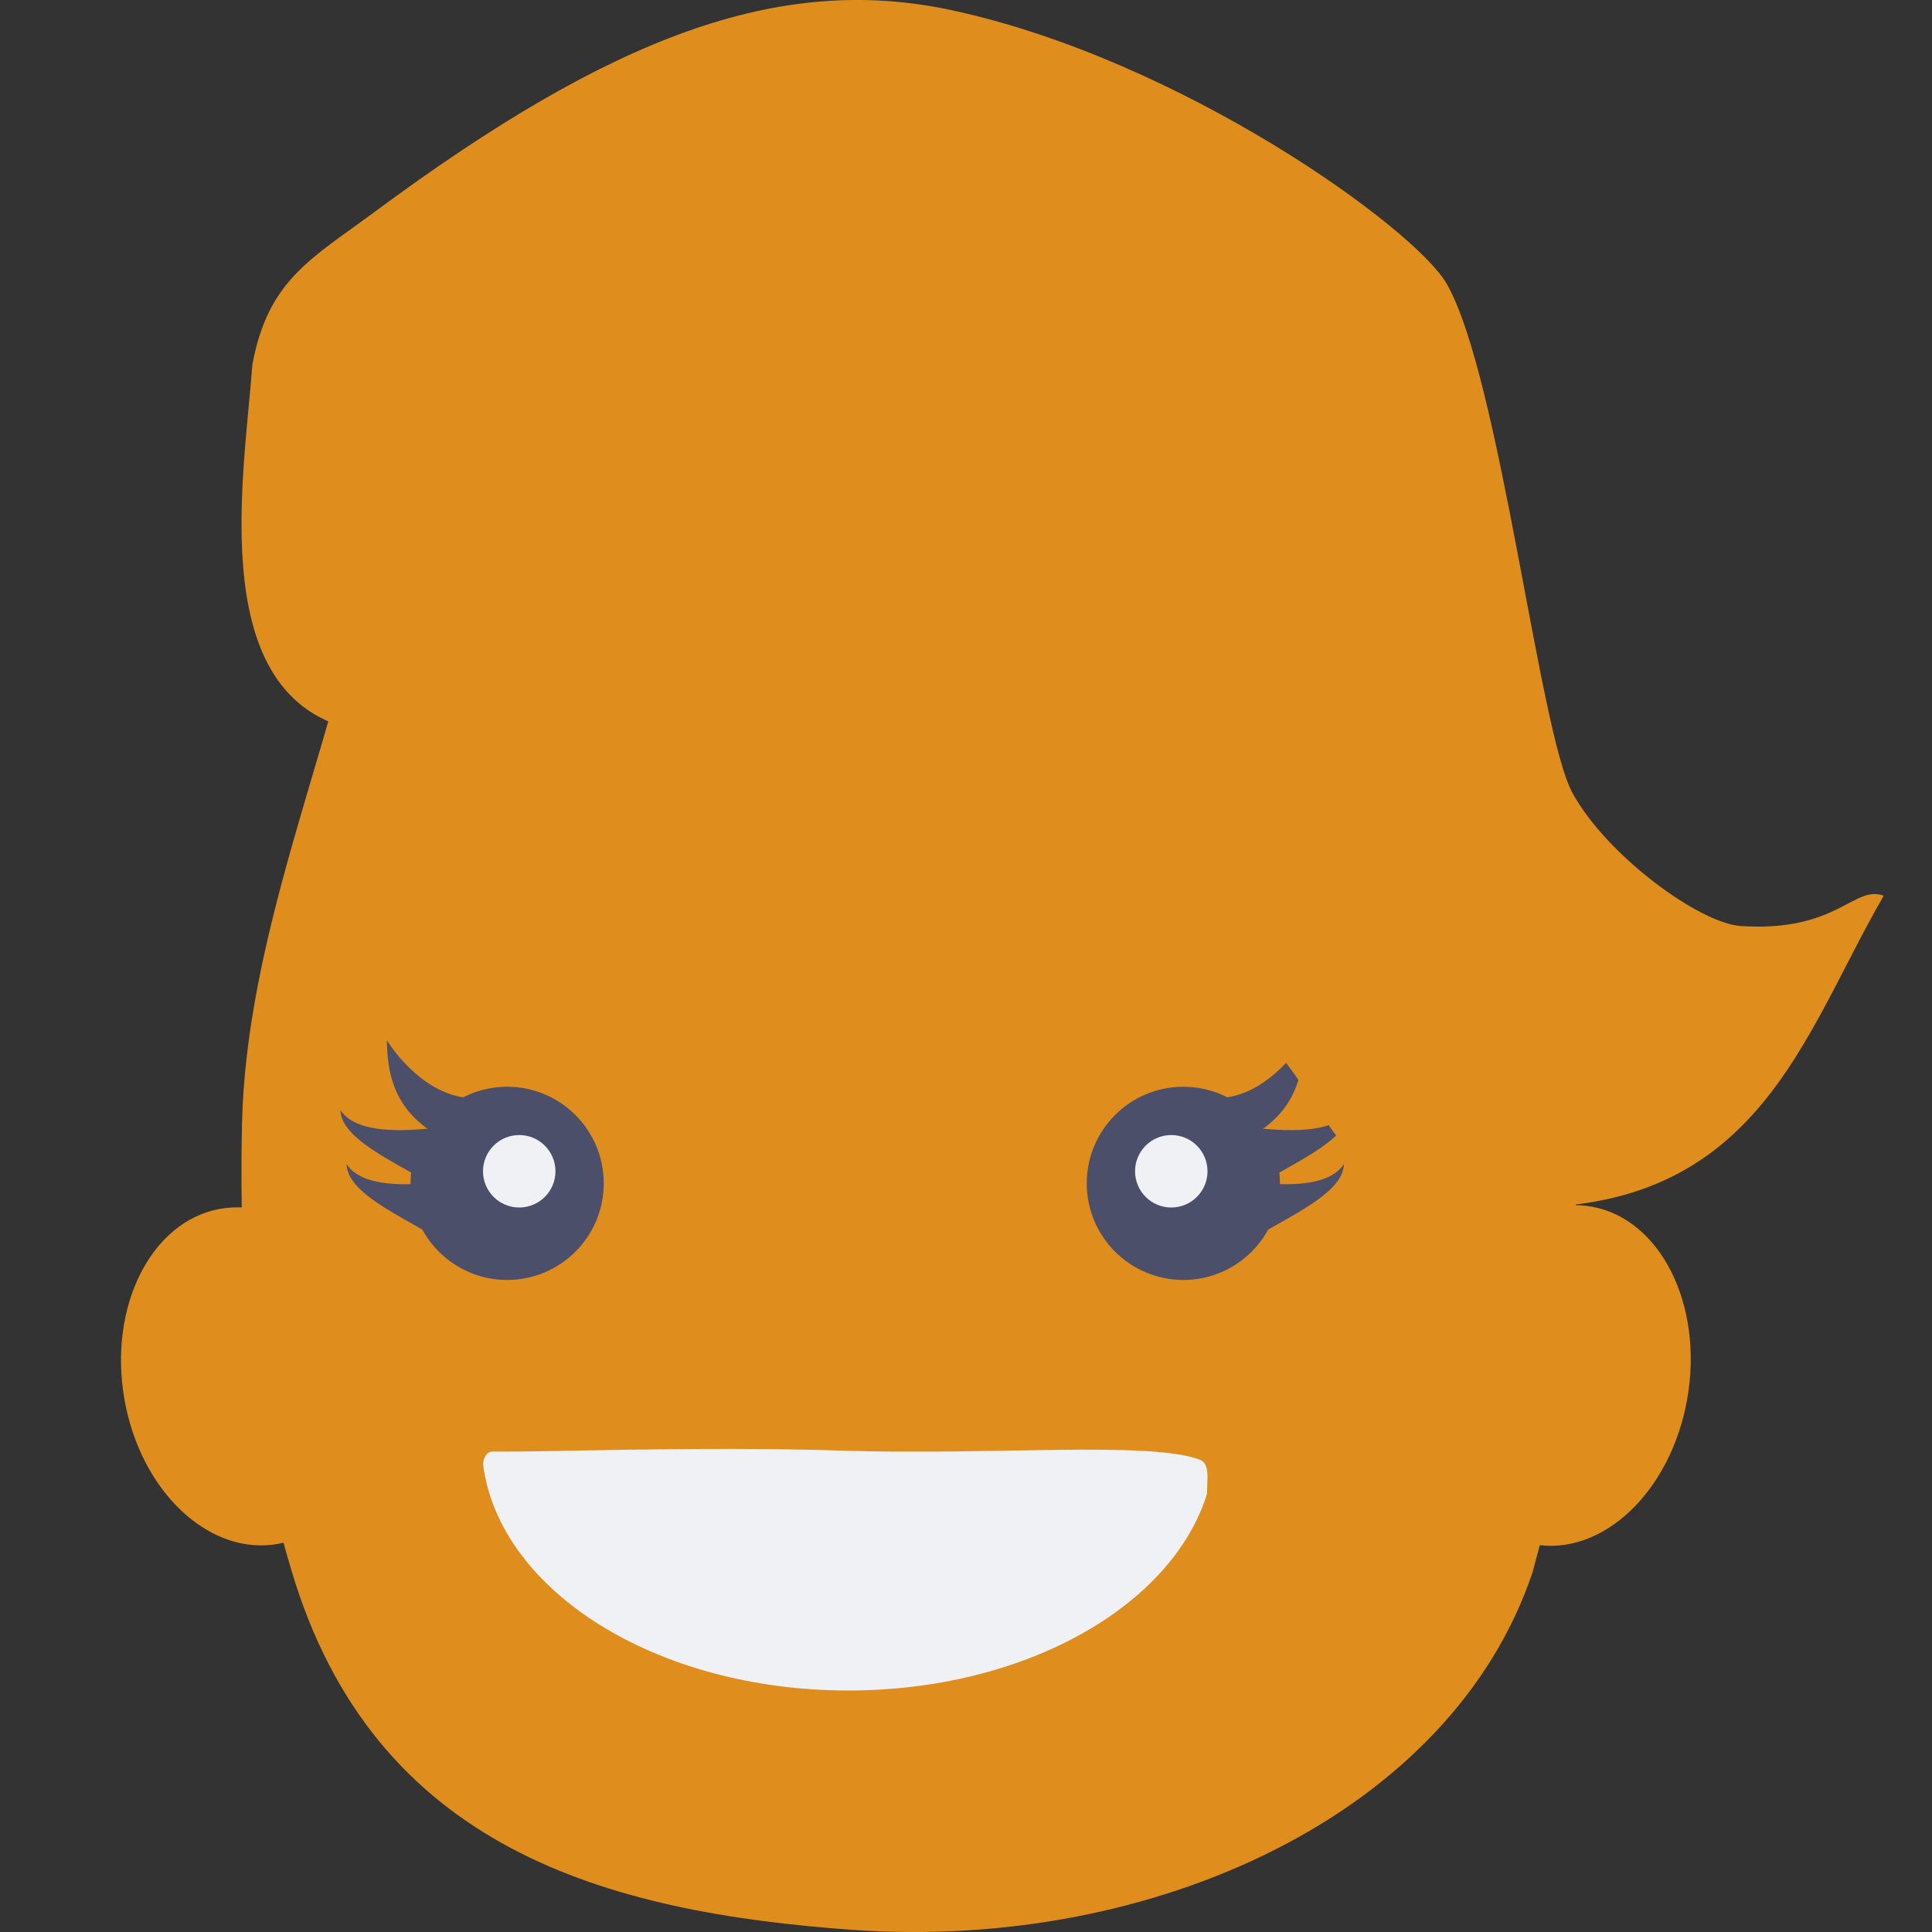 <svg xmlns="http://www.w3.org/2000/svg" width="16" height="16" version="1">
 <rect width="100%" height="100%" fill="#333333" stroke="none"/>
 <ellipse id="ellipse839" style="fill:#df8e1d" cx="-14.708" cy="8.862" rx="1.049" ry="1.419" transform="matrix(-0.983,-0.181,-0.171,0.985,0,0)"/>
 <ellipse style="fill:#df8e1d" cx=".071" cy="11.585" rx="1.049" ry="1.408" transform="matrix(0.984,-0.18,0.172,0.985,0,0)"/>
 <path style="fill:#df8e1d" d="M 3.02,4.796 C 5.307,3.205 7.862,0.212 13.2,8.401 12.836,11.185 13.273,10.887 12.692,13.021 12.023,15.014 9.562,16.161 7.057,15.982 5.028,15.836 3.094,15.315 2.411,12.996 2.087,11.925 1.975,10.649 2.004,9.314 2.038,7.767 2.718,6.269 3.02,4.796 Z"/>
 <g transform="matrix(-0.4,0,0,0.4,15.8,-1.8)">
  <circle style="fill:#4c4f69" cx="15" cy="29" r="2"/>
  <path style="fill:#4c4f69" d="m 12.509,26.039 c 0.409,0.628 1.137,1.284 1.954,1.185 l -1.121,0.641 C 12.654,27.359 12.519,26.715 12.509,26.039 Z"/>
  <path style="fill:#4c4f69" d="m 11.548,27.481 c 0.409,0.628 1.841,0.387 2.659,0.288 l -0.545,1.409 C 12.975,28.672 11.558,28.156 11.548,27.481 Z"/>
  <path style="fill:#4c4f69" d="m 11.676,28.602 c 0.409,0.628 1.841,0.387 2.659,0.288 l -0.545,1.409 C 13.103,29.793 11.686,29.277 11.676,28.602 Z"/>
 </g>
 <g transform="matrix(0.4,0,0,0.4,-1.8,-1.8)">
  <circle style="fill:#4c4f69" cx="15" cy="29" r="2"/>
  <path style="fill:#4c4f69" d="m 12.509,26.039 c 0.409,0.628 1.137,1.284 1.954,1.185 l -1.121,0.641 C 12.654,27.359 12.519,26.715 12.509,26.039 Z"/>
  <path style="fill:#4c4f69" d="m 11.548,27.481 c 0.409,0.628 1.841,0.387 2.659,0.288 l -0.545,1.409 C 12.975,28.672 11.558,28.156 11.548,27.481 Z"/>
  <path style="fill:#4c4f69" d="m 11.676,28.602 c 0.409,0.628 1.841,0.387 2.659,0.288 l -0.545,1.409 C 13.103,29.793 11.686,29.277 11.676,28.602 Z"/>
 </g>
 <path style="fill:#eff1f5" d="M 9.996,12.371 C 9.707,13.302 8.487,14 7.025,14 5.437,14 4.133,13.175 4,12.124 c 0.005,-0.042 0.023,-0.104 0.082,-0.103 0.402,0.008 1.693,-0.047 2.912,-0.007 1.21,0.039 2.526,-0.082 2.941,0.074 0.09,0.034 0.06,0.169 0.061,0.283 z"/>
 <path style="fill:#df8e1d" d="M 3.109,1.75 C 5.067,0.301 6.453,-0.222 7.879,0.084 9.781,0.492 11.711,1.887 11.979,2.347 c 0.441,0.758 0.766,3.707 1.042,4.217 0.282,0.519 1.051,1.081 1.394,1.105 C 15.218,7.722 15.351,7.326 15.6,7.418 14.863,8.691 14.498,10.302 11.964,9.951 11.154,9.822 11.07,9.33 10.594,8.728 9.024,6.751 7.944,4.354 6.354,4.4 5.073,4.437 4.4,6.255 3.029,6.06 1.675,5.863 2.022,3.958 2.09,3.02 2.22,2.316 2.579,2.143 3.109,1.75 Z"/>
 <circle style="fill:#eff1f5" cx="4.3" cy="9.7" r=".3"/>
 <circle style="fill:#eff1f5" cx="9.7" cy="9.7" r=".3"/>
</svg>
